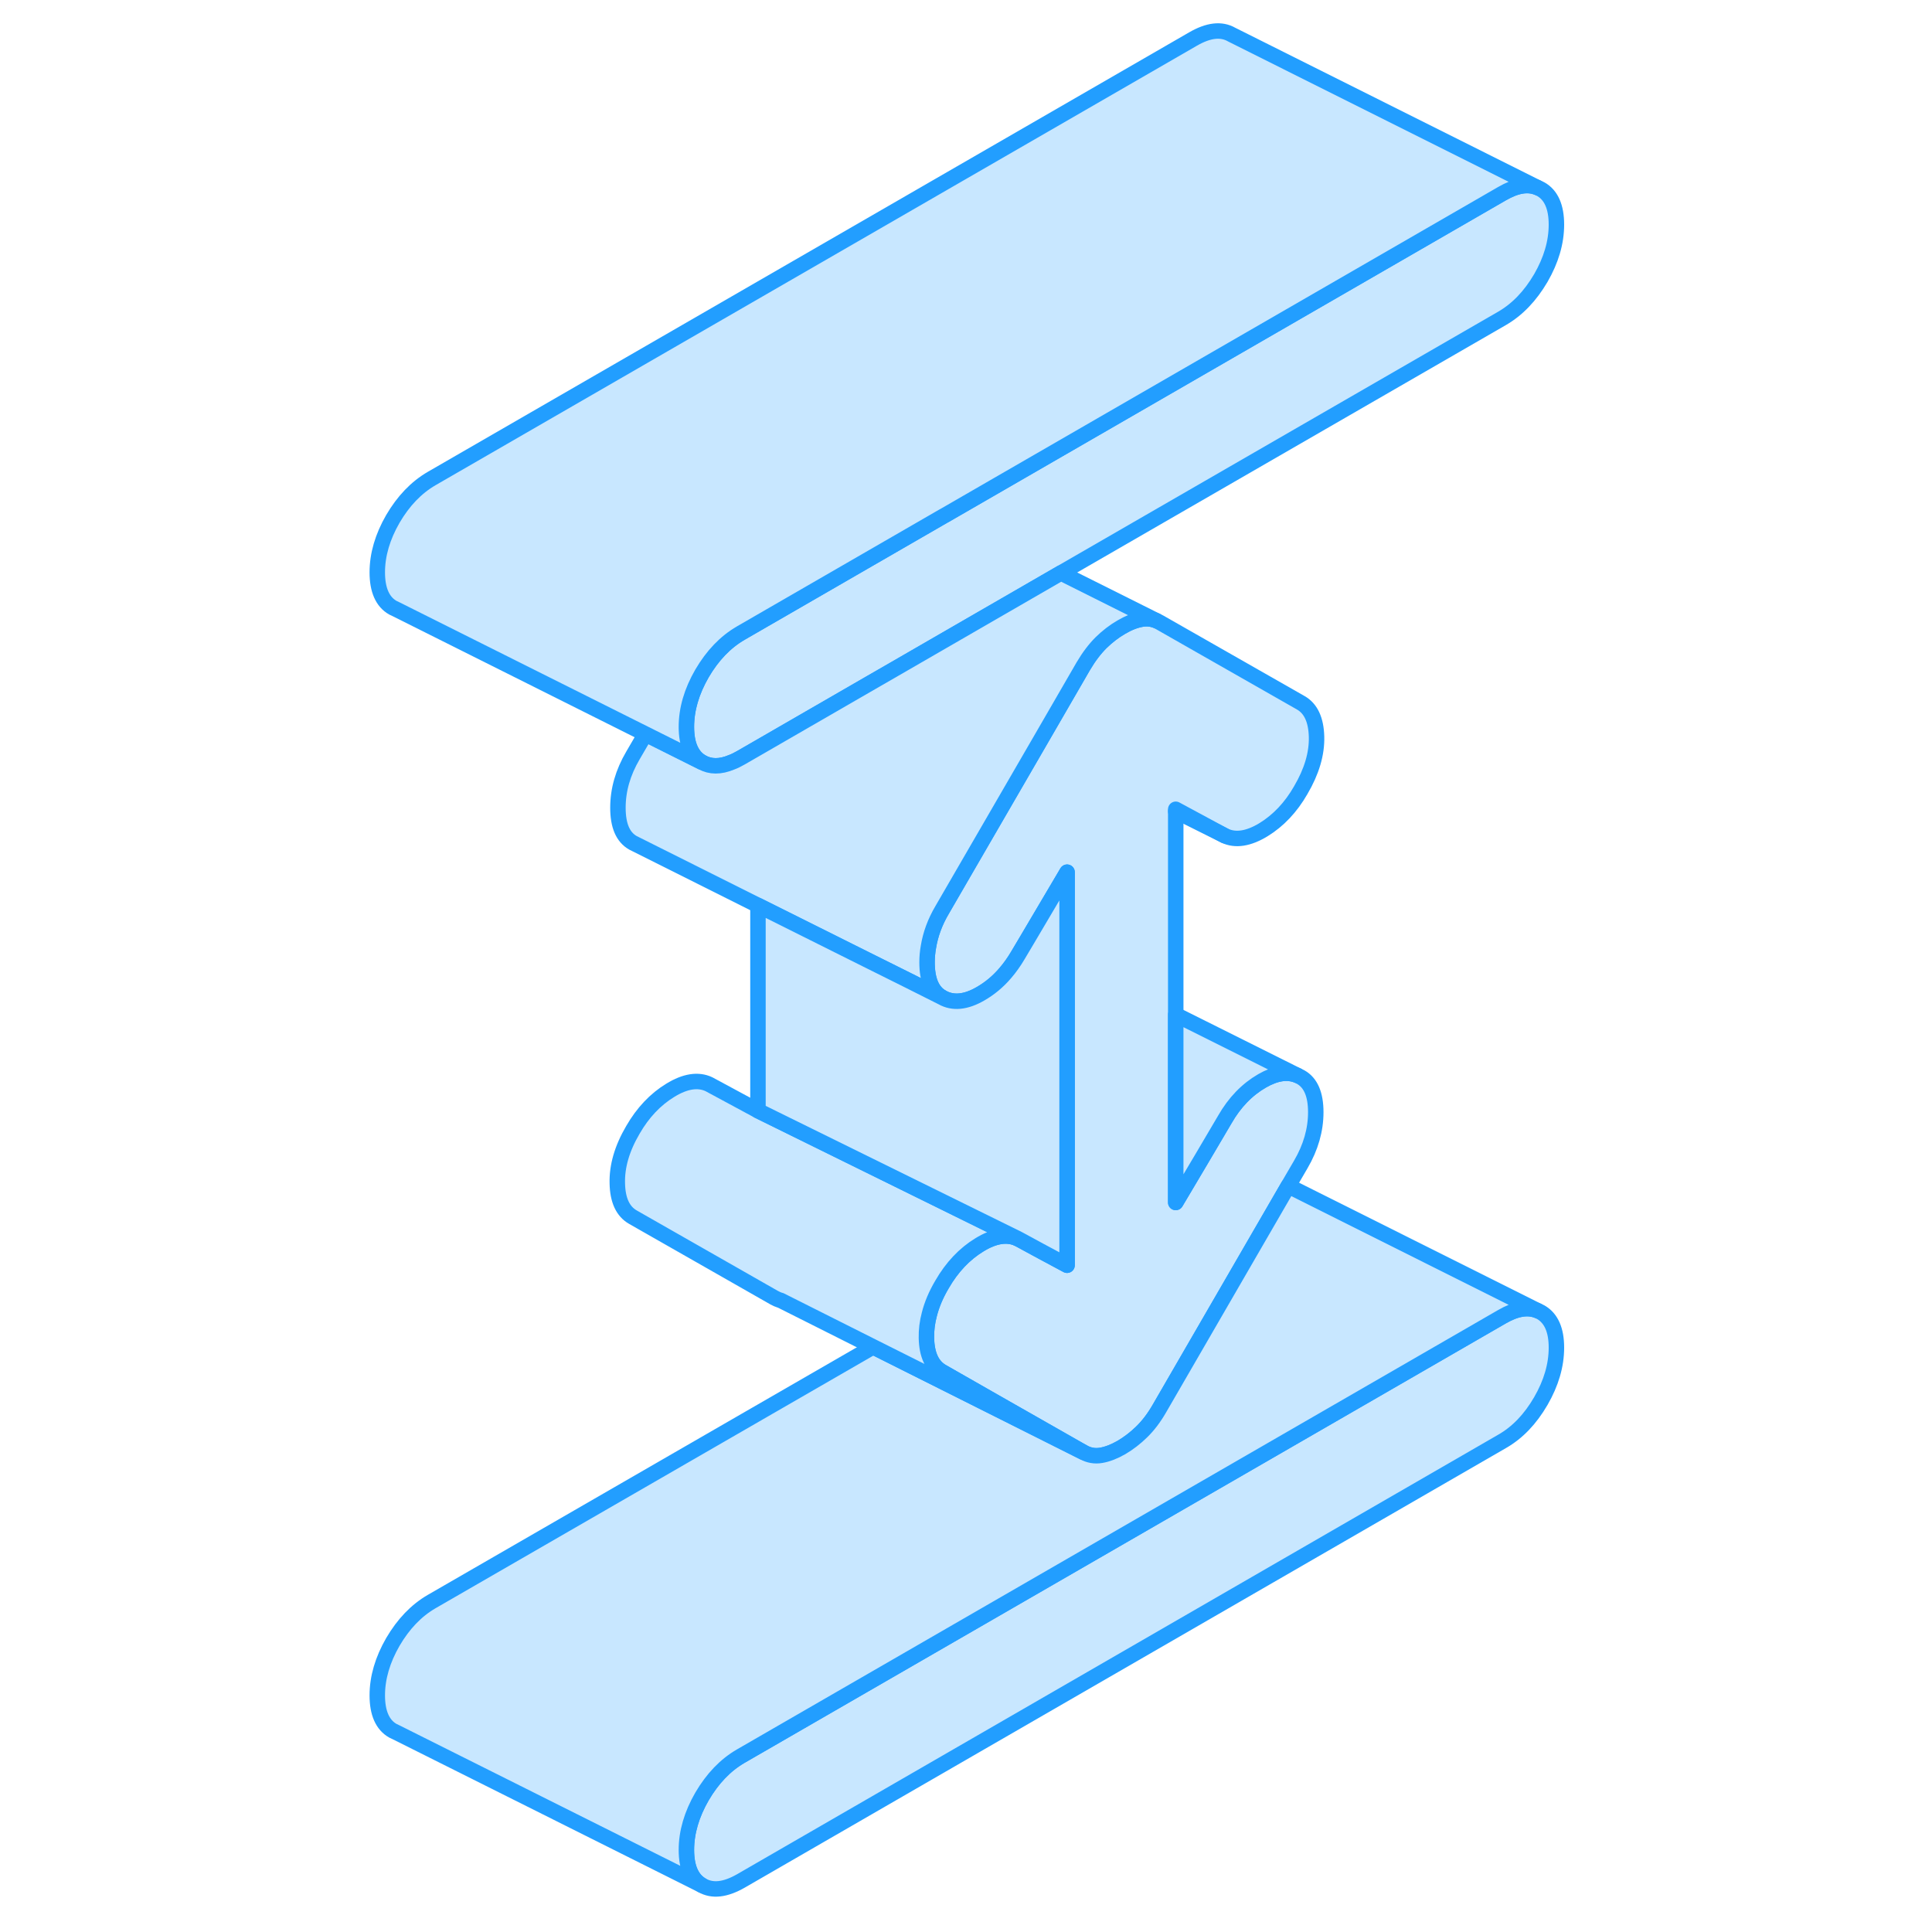 <svg width="48" height="48" viewBox="0 0 82 125" fill="#c8e7ff" xmlns="http://www.w3.org/2000/svg" stroke-width="1px" stroke-linecap="round" stroke-linejoin="round"><path d="M79.2 87.19C79.2 88.34 78.86 89.49 78.19 90.65C77.51 91.82 76.68 92.69 75.68 93.26L26.43 121.7C25.43 122.27 24.6 122.37 23.92 121.98C23.25 121.6 22.91 120.83 22.91 119.69C22.91 118.55 23.25 117.39 23.92 116.23C24.6 115.07 25.43 114.2 26.43 113.62L75.68 85.19C76.58 84.67 77.34 84.54 77.98 84.8L78.19 84.9C78.86 85.29 79.2 86.05 79.2 87.19Z" stroke="#229EFF" stroke-linejoin="round"/><path d="M63.63 71.96C63.63 73.1 63.31 74.23 62.66 75.34L61.85 76.73L53.52 91.12C53.17 91.73 52.79 92.23 52.37 92.64C51.96 93.04 51.52 93.38 51.06 93.65C50.59 93.92 50.15 94.09 49.74 94.16C49.33 94.23 48.95 94.16 48.59 93.96L42.83 90.68L39.45 88.75C38.8 88.38 38.46 87.65 38.44 86.56C38.43 86.06 38.49 85.55 38.63 85.03C38.79 84.4 39.06 83.76 39.45 83.1C40.09 81.99 40.9 81.13 41.87 80.54C42.83 79.95 43.67 79.82 44.37 80.15L45.77 80.91L47.54 81.86V56.43L44.94 60.83L44.37 61.79C44.12 62.22 43.84 62.61 43.54 62.96C43.07 63.51 42.54 63.95 41.95 64.29C40.99 64.85 40.15 64.93 39.45 64.53C38.8 64.16 38.48 63.41 38.48 62.26C38.48 61.93 38.51 61.59 38.57 61.26C38.7 60.46 38.99 59.66 39.45 58.88L45.72 48.06L48.59 43.1C48.95 42.49 49.33 41.99 49.74 41.58C50.15 41.18 50.59 40.84 51.06 40.57C51.52 40.3 51.96 40.13 52.37 40.06C52.71 40 53.03 40.04 53.32 40.16L53.52 40.26L62.66 45.47C63.31 45.84 63.65 46.57 63.68 47.66C63.71 48.76 63.37 49.91 62.66 51.12C62.02 52.24 61.21 53.09 60.25 53.68C59.28 54.27 58.44 54.4 57.74 54.07L54.57 52.36V77.8L56.29 74.9L57.74 72.44C58.38 71.32 59.19 70.49 60.16 69.93C61.03 69.43 61.79 69.31 62.44 69.58L62.66 69.69C63.31 70.06 63.63 70.82 63.63 71.96Z" stroke="#229EFF" stroke-linejoin="round"/><path d="M79.2 14.53C79.2 15.68 78.86 16.83 78.19 17.99C77.51 19.15 76.68 20.02 75.68 20.6L47.14 37.07L46.9 37.21L43.49 39.18L36.34 43.31L34.57 44.33L27.54 48.39L26.43 49.03C26.22 49.15 26.02 49.25 25.83 49.32C25.09 49.63 24.46 49.62 23.92 49.32C23.25 48.94 22.91 48.17 22.91 47.03C22.91 45.89 23.25 44.73 23.92 43.57C24.6 42.41 25.43 41.54 26.43 40.96L39.28 33.54L39.54 33.39L39.65 33.33L75.68 12.53C76.58 12.01 77.34 11.87 77.98 12.14L78.19 12.24C78.86 12.62 79.2 13.39 79.2 14.53Z" stroke="#229EFF" stroke-linejoin="round"/><path d="M53.32 40.16C53.03 40.04 52.71 40 52.37 40.06C51.96 40.13 51.52 40.3 51.06 40.57C50.59 40.84 50.15 41.18 49.74 41.58C49.33 41.99 48.95 42.49 48.59 43.1L45.72 48.06L39.45 58.88C38.99 59.66 38.7 60.46 38.57 61.26C38.51 61.59 38.48 61.93 38.48 62.26C38.48 63.41 38.8 64.16 39.45 64.53L37.18 63.39L34.57 62.09L27.54 58.58L19.67 54.64L19.45 54.53C18.8 54.16 18.48 53.41 18.48 52.26C18.48 51.11 18.8 49.99 19.45 48.88L20.26 47.49L23.92 49.32C24.46 49.62 25.09 49.63 25.83 49.32C26.02 49.25 26.22 49.15 26.43 49.03L27.54 48.39L34.57 44.33L36.34 43.31L43.49 39.18L46.9 37.21L47.14 37.07L53.32 40.16Z" stroke="#229EFF" stroke-linejoin="round"/><path d="M77.98 12.14C77.34 11.87 76.58 12.01 75.68 12.53L39.65 33.33L39.54 33.39L39.28 33.54L26.43 40.96C25.43 41.54 24.6 42.41 23.92 43.57C23.25 44.73 22.91 45.88 22.91 47.03C22.91 48.18 23.25 48.94 23.92 49.32L20.26 47.49L4.13 39.42L3.92 39.32C3.25 38.94 2.91 38.17 2.91 37.03C2.91 35.89 3.25 34.73 3.92 33.57C4.6 32.41 5.43 31.54 6.43 30.96L55.68 2.53C56.68 1.95 57.51 1.85 58.19 2.24L77.98 12.14Z" stroke="#229EFF" stroke-linejoin="round"/><path d="M62.44 69.58C61.79 69.31 61.03 69.43 60.16 69.93C59.19 70.49 58.38 71.32 57.74 72.44L56.29 74.9L54.57 77.8V65.65L62.44 69.58Z" stroke="#229EFF" stroke-linejoin="round"/><path d="M57.74 54.07L54.57 52.49" stroke="#229EFF" stroke-linejoin="round"/><path d="M77.98 84.8C77.34 84.54 76.58 84.67 75.68 85.19L26.43 113.62C25.43 114.2 24.6 115.07 23.92 116.23C23.25 117.39 22.91 118.55 22.91 119.69C22.91 120.83 23.25 121.6 23.92 121.98L4.13 112.08L3.92 111.98C3.25 111.6 2.91 110.83 2.91 109.69C2.91 108.55 3.25 107.39 3.92 106.23C4.6 105.07 5.43 104.2 6.43 103.62L34.99 87.14L42.47 90.89L48.59 93.96C48.95 94.16 49.33 94.23 49.74 94.16C50.15 94.09 50.59 93.92 51.06 93.65C51.52 93.38 51.96 93.04 52.37 92.64C52.79 92.23 53.17 91.73 53.52 91.12L61.85 76.73L77.98 84.8Z" stroke="#229EFF" stroke-linejoin="round"/><path d="M48.59 93.96L42.47 90.89L34.99 87.14L29 84.13H28.98C28.85 84.09 28.72 84.03 28.59 83.96L19.45 78.75C18.8 78.38 18.46 77.65 18.44 76.56C18.41 75.46 18.74 74.31 19.45 73.1C20.09 71.99 20.9 71.13 21.87 70.54C22.83 69.95 23.67 69.82 24.37 70.15L27.54 71.86L44.37 80.15C43.67 79.82 42.83 79.95 41.87 80.54C40.9 81.13 40.09 81.99 39.45 83.1C39.06 83.76 38.79 84.4 38.63 85.03C38.49 85.55 38.43 86.06 38.44 86.56C38.46 87.65 38.8 88.38 39.45 88.75L42.83 90.68L48.59 93.96Z" stroke="#229EFF" stroke-linejoin="round"/><path d="M47.54 56.43V81.86L45.77 80.91L44.37 80.15L27.54 71.86V58.58L34.57 62.09L37.18 63.39L39.45 64.53C40.15 64.93 40.99 64.85 41.95 64.29C42.54 63.95 43.07 63.51 43.54 62.96C43.84 62.61 44.12 62.22 44.37 61.79L44.94 60.83L47.54 56.43Z" stroke="#229EFF" stroke-linejoin="round"/></svg>